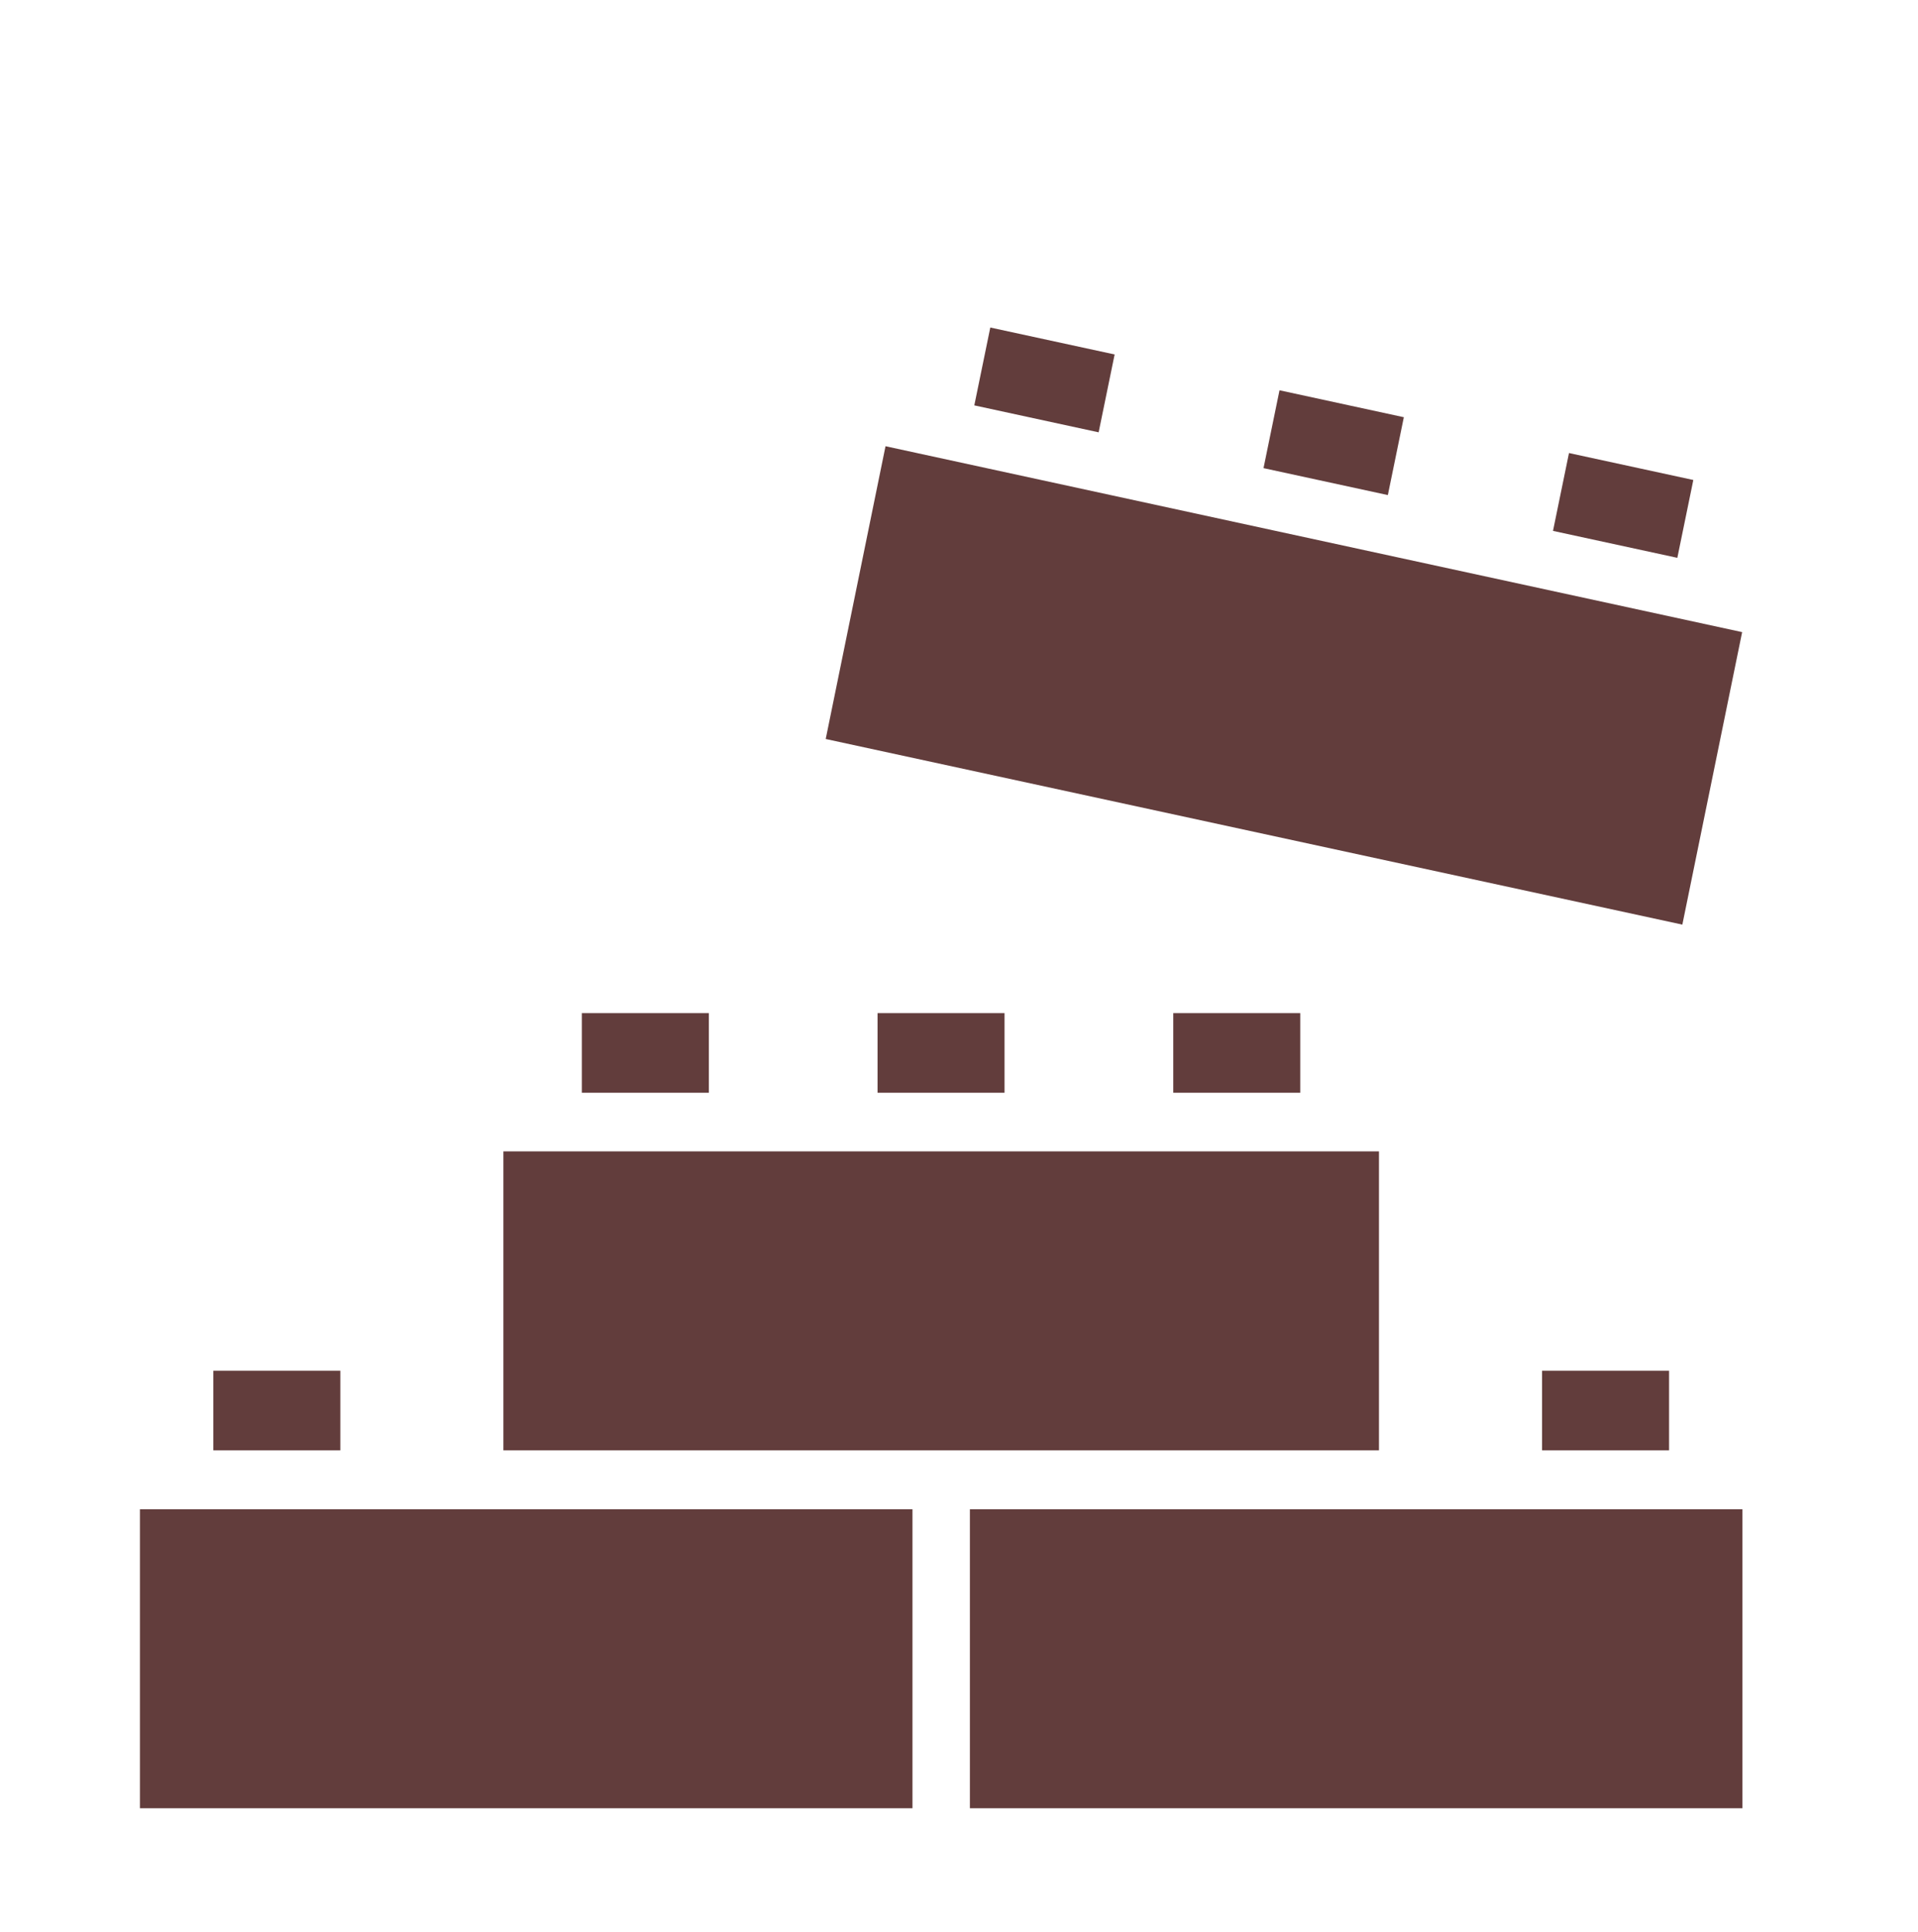 <?xml version="1.0" encoding="UTF-8"?>
<svg id="Layer_1" data-name="Layer 1" xmlns="http://www.w3.org/2000/svg" viewBox="0 0 700.52 705.55">
  <defs>
    <style>
      .cls-1 {
        fill: #623d3c;
      }
    </style>
  </defs>
  <path class="cls-1" d="M563.22,500.59h46.38v29.08h-46.38v-29.08ZM428.51,369.99h46.38v29.08h-46.38v-29.08ZM320.51,369.99h46.38v29.08h-46.38v-29.08ZM212.51,369.99h46.38v29.08h-46.38v-29.08ZM183.86,420.48h319.79v109.19H183.86v-109.19ZM77.92,500.59h46.38v29.08h-46.38v-29.08ZM51.11,551.18h282.16v109.19H51.11v-109.19ZM354.24,660.37v-109.19h282.16v109.19h-282.16Z"/>
  <path class="cls-1" d="M573.05,165.45l45.41,9.84-5.84,28.43-45.41-9.84,5.84-28.43ZM467.32,142.53l45.41,9.84-5.84,28.43-45.41-9.84,5.84-28.43ZM361.69,119.61l45.41,9.84-5.84,28.43-45.41-9.84,5.84-28.43ZM323.42,162.96l312.87,67.89-21.84,106.82-312.87-67.79,21.84-106.92Z"/>
</svg>